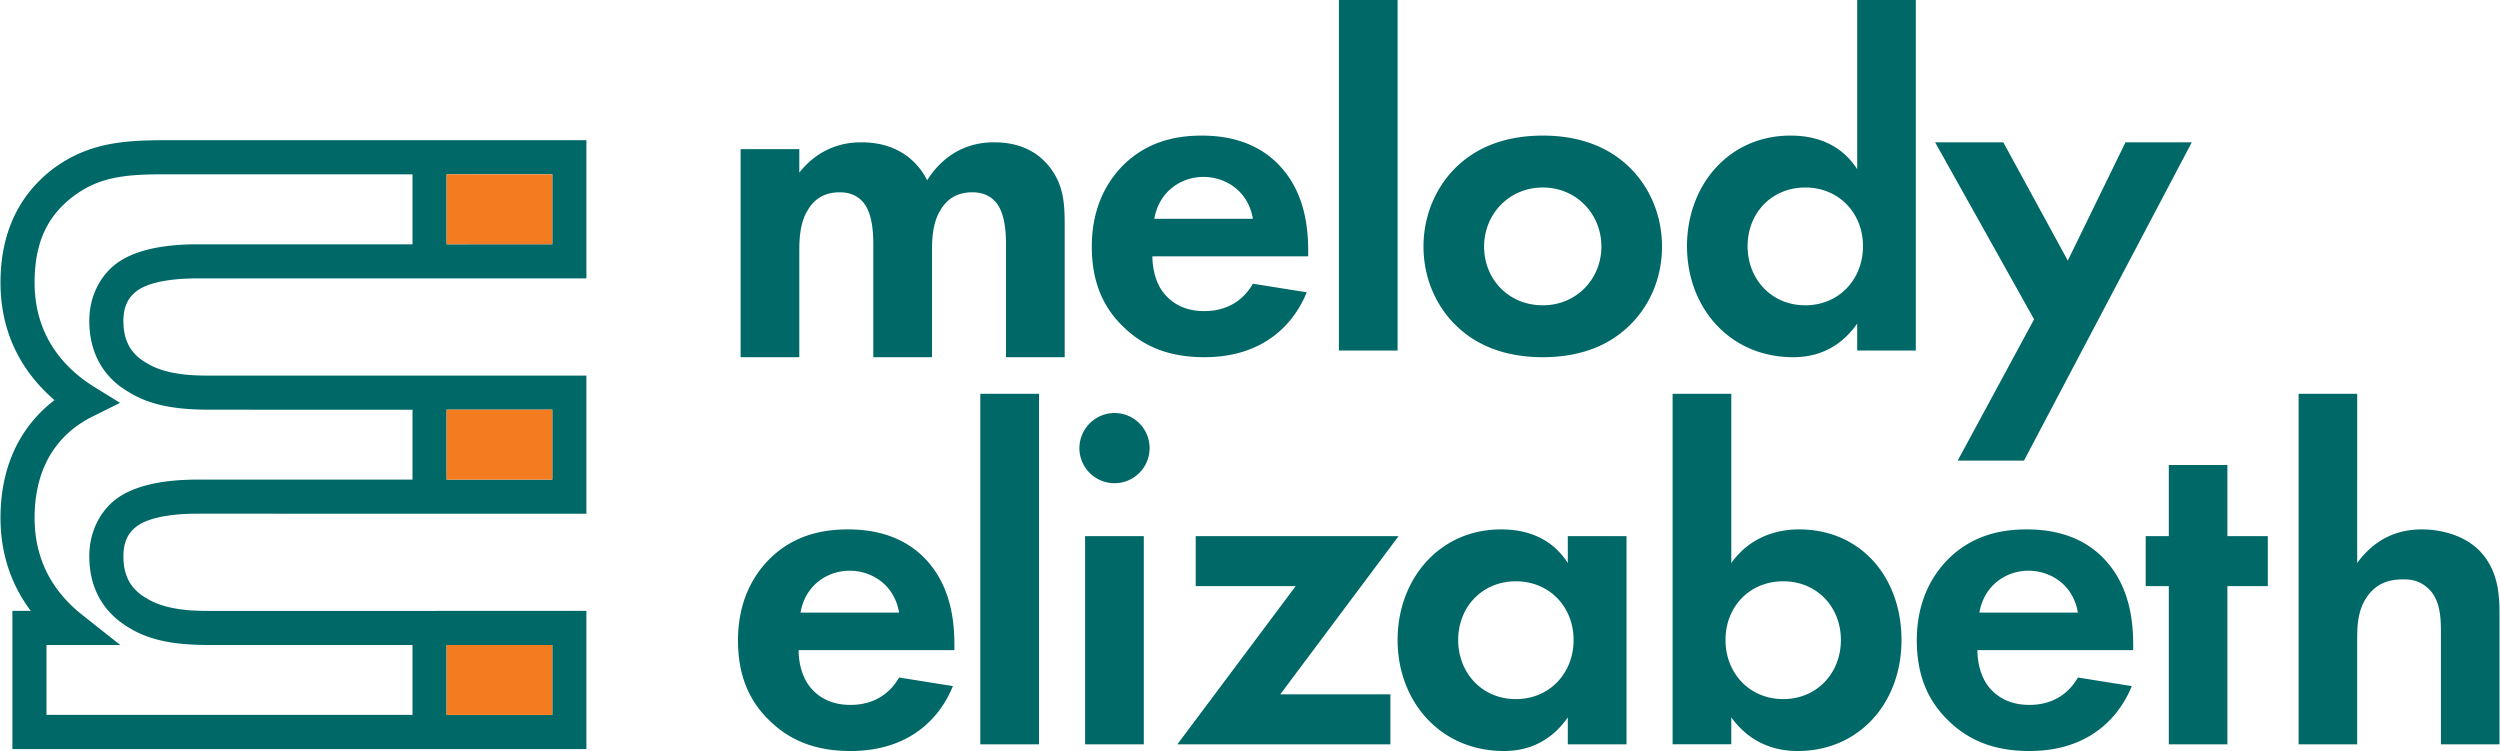 <svg xmlns="http://www.w3.org/2000/svg" width="2500" height="751" viewBox="0 0 2500 751"><path fill="#006866" d="M952.9 686.1c-6.2 15.4-29.8 64.9-102.4 64.9-33.6 0-59.1-9.6-79.8-29.3-23.1-21.6-32.7-48.6-32.7-81.3 0-41.3 16.9-66.8 31.8-81.7 24.5-24 53.3-29.3 78.3-29.3 42.3 0 66.9 16.8 81.3 34.1 22.1 26.5 25 59.2 25 81.8v4.8H798.6c0 12.5 3.4 25.9 10.1 35.1s19.2 19.7 41.8 19.7 39-10.6 48.6-27.4zm-53.8-73.5c-4.8-28.4-27.9-41.9-49.5-41.9s-44.3 14-49.1 41.9zM1039 393.8v350.5h-58.7V393.8zm75.5 19.2a35.1 35.1 0 1 1-35.1 35.1 35.3 35.3 0 0 1 35.1-35.1zm29.3 123.1v208.2h-58.7V536.1zm136.5 158.2h110.1v50h-213l118.3-158.2h-100v-50h202.9zm287.5-158.2h58.7v208.2h-58.7v-26.9c-21.1 30.3-49 33.6-63.9 33.6-64 0-106.3-50-106.3-111s41.9-110.6 103.4-110.6c15.9 0 47.1 2.9 66.8 33.6zM1458.2 640c0 33.1 24 59.1 57.7 59.1s57.7-26 57.7-59.1-24.1-58.7-57.7-58.7-57.7 25.5-57.7 58.7zm273.1-77c20.7-28.8 50-33.6 67.8-33.6 61.5 0 102.4 47.6 102.4 110.6s-42.3 111-103.9 111c-13.4 0-43.7-2.4-66.3-33.6v26.9h-58.7V393.8h58.7zm-5.8 77c0 33.1 24 59.1 57.7 59.1s57.7-26 57.7-59.1-24-58.7-57.7-58.7-57.7 25.5-57.7 58.7zm406.3 46.1c-6.3 15.4-29.8 64.9-102.4 64.9-33.7 0-59.2-9.6-79.9-29.3-23-21.6-32.7-48.6-32.7-81.3 0-41.3 16.9-66.8 31.8-81.7 24.5-24 53.3-29.3 78.3-29.3 42.4 0 66.9 16.8 81.3 34.1 22.1 26.5 25 59.2 25 81.8v4.8h-155.8c0 12.5 3.4 25.9 10.1 35.1s19.3 19.7 41.9 19.7 38.9-10.6 48.5-27.4zm-53.9-73.5c-4.8-28.4-27.9-41.9-49.5-41.9s-44.2 14-49 41.9zm149.5-26.5v158.2h-58.6V586.1h-23.1v-50h23.1V465h58.6v71.1h40.4v50zm71.2-192.3h58.6V563c11.1-15.3 30.8-33.6 64.4-33.6 18.3 0 45.2 5.3 61.6 25.5 14.4 17.8 16.3 38.4 16.3 58.6v130.8h-58.6V630.8c0-11.5-.5-29.8-11.1-40.8s-21.6-10.6-27.4-10.6c-15.4 0-27.4 5.3-36 18.3s-9.2 28.3-9.2 40.3v106.3h-58.6zm-991.9-101.5c-6.2 15.4-29.8 64.9-102.4 64.9-33.6 0-59.1-9.6-79.8-29.3-23.1-21.6-32.7-48.6-32.7-81.3 0-41.3 16.8-66.8 31.7-81.7 24.6-24 53.4-29.3 78.4-29.3 42.3 0 66.8 16.8 81.3 34.1 22.1 26.5 25 59.2 25 81.8v4.8h-155.8c0 12.5 3.4 25.9 10.1 35.1s19.2 19.7 41.8 19.7 39-10.6 48.6-27.4zm-53.8-73.5c-4.8-28.4-27.9-41.9-49.5-41.9s-44.3 14-49.1 41.9zM1397.6 0v350.5h-58.7V0zm229.3 164.9c20.7 18.8 35.1 47.6 35.1 81.7s-14.4 62.6-35.1 81.3c-17.8 16.4-44.7 29.3-84.1 29.3s-66.4-12.9-84.2-29.3c-20.7-18.7-35.1-47.6-35.1-81.3s14.4-62.9 35.1-81.7c17.8-16.3 44.7-29.3 84.2-29.3s66.3 13 84.1 29.3zm-25.5 81.7c0-32.6-25-59.1-58.6-59.1s-58.7 26.5-58.7 59.1 24.5 58.7 58.7 58.7 58.6-26.9 58.6-58.7zM1857.2 0h58.6v350.5h-58.6v-26.9c-21.2 30.3-49.1 33.6-64 33.6-63.9 0-106.2-50-106.2-111s41.8-110.6 103.4-110.6c15.8 0 47.1 2.9 66.8 33.6zm-109.6 246.2c0 33.1 24 59.1 57.7 59.1s57.7-26 57.7-59.1-24.1-58.7-57.7-58.7-57.7 25.5-57.7 58.7zm286.5 73.1l-99-177h68.2l64.5 118.3 57.7-118.3h66.3L2024 460.6h-66.3zM740.6 149.1h58.7v23.5c22.1-27.9 49.5-30.3 62-30.3 43.8 0 60.6 27.5 65.9 38 10.1-16.3 30.7-38 66.8-38 32.2 0 48.1 14.9 56.2 25.5 13.5 17.8 14.5 35.6 14.5 58.7v130.7H1006V243.8c0-24.5-5.3-35.6-9.6-40.9-7.7-9.6-18.3-10.6-24-10.6-15.9 0-26 7.3-32.2 18.3-7.7 12.5-8.2 29.3-8.2 40.4v106.2h-58.7V243.8c0-24.5-5.3-35.6-9.6-40.9-7.7-9.6-18.3-10.6-24-10.6-15.9 0-26 7.3-32.2 18.3-7.7 12.5-8.2 29.3-8.2 40.4v106.2h-58.7zM586.4 610.9v138.2h-574V610.9h18.4C10.9 584.5.5 552.9.5 518c0-62.1 28.1-98.1 54-117.9-25.7-22-54-59.3-54-117.5C.5 234 18 196 52.3 169.4c35.8-26.9 71.5-29.2 114.6-29.2h419.5v138.2H197.6c-39.7 0-55.8 8.3-61.7 13.3-8.6 6.8-12.5 16.2-12.5 29.3 0 19.8 7.5 33.3 23.7 42.3 20 12.3 49.1 12.3 63.3 12.3h376v138.1H197.6c-39.7 0-55.8 8.4-61.7 13.3-8.6 6.8-12.5 16.2-12.5 29.3 0 19.8 7.5 33.3 23.7 42.3 20 12.3 49.1 12.3 63.3 12.3zm-34.1 104V645H446.6v69.9zm0-235.3v-69.9H446.6v69.9zm0-235.3v-70H446.6v70zM412.5 714.9V645H210.4c-26.3 0-56.3-1.9-80.7-16.9a81.5 81.5 0 0 1-9.2-6.1c-20.3-15.2-31.2-37.7-31.2-65.7s13.7-46.7 25.1-55.9c16.9-13.6 44.8-20.8 83.2-20.8h214.9v-69.9H210.4c-26.3 0-56.3-2.1-80.7-17.1-3.2-1.8-6.3-3.9-9.2-5.9-20.3-15.2-31.2-37.7-31.2-65.7s13.7-46.7 25.1-55.9c16.9-13.7 44.8-20.8 83.2-20.8h214.9v-70H166.9c-39 0-66.7 1.6-93.8 22.2s-38.5 48.1-38.5 86.1c0 55.8 32.4 87.3 59.3 104.1l19.3 11.9 6.8 4.3-27.4 13.6c-26.5 13.1-58 41.4-58 101.5 0 39.2 16 71.8 47.4 96.7l27.3 21.6 11 8.7H46.5v69.9z"/><path fill="#f47c20" d="M446.6 645h105.7v69.92H446.6zm0-235.3h105.7v69.92H446.6zm0-235.4h105.7v69.92H446.6z"/></svg>